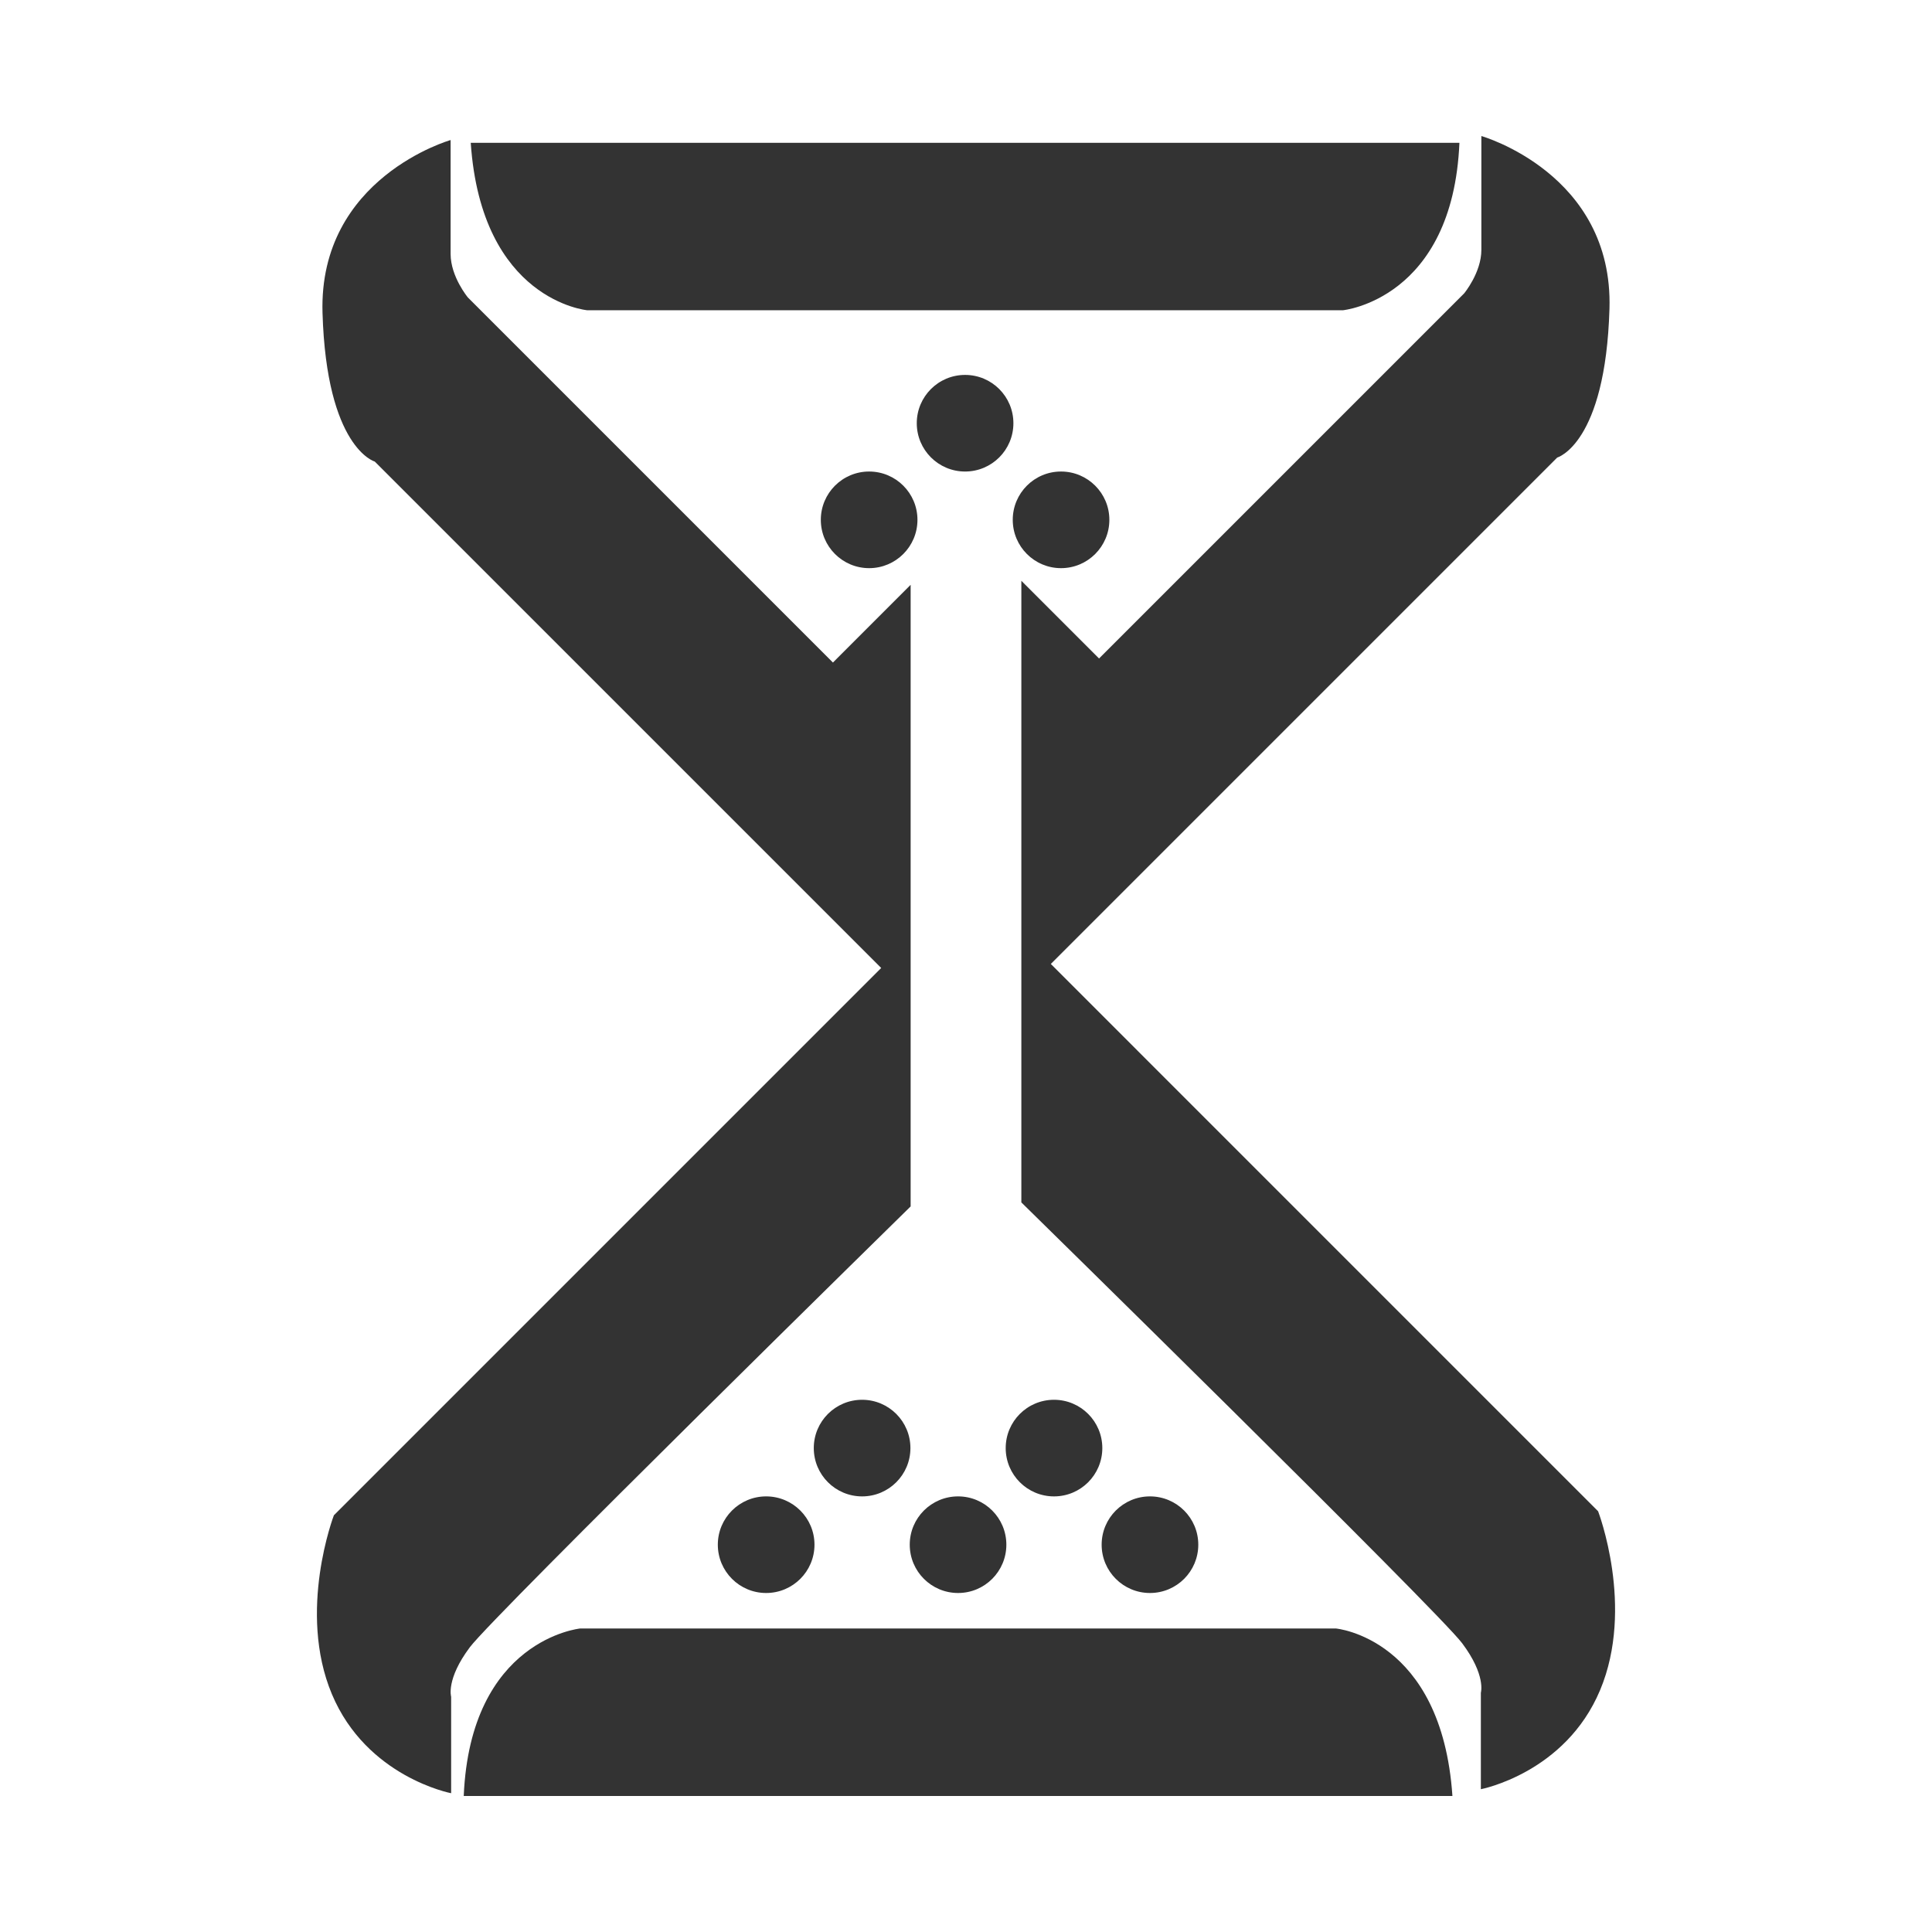 <?xml version="1.0" standalone="no"?><!DOCTYPE svg PUBLIC "-//W3C//DTD SVG 1.1//EN" "http://www.w3.org/Graphics/SVG/1.1/DTD/svg11.dtd"><svg class="icon" width="200px" height="200.00px" viewBox="0 0 1024 1024" version="1.1" xmlns="http://www.w3.org/2000/svg"><path fill="#333333" d="M784.888 948.314v-51.135s2.835-9.234-9.945-26.268c-12.782-17.043-233.607-233.61-233.607-233.61V307.834l41.181 41.181 193.489-193.493s9.146-10.991 9.146-23.065v-60.357s70.031 19.885 67.9 91.594c-2.127 71.709-27.691 78.814-27.691 78.814l-268.405 268.41 290.067 290.078s19.526 50.76 1.065 94.792c-18.457 44.039-63.199 52.526-63.199 52.526zM239.114 950.441v-51.13s-2.835-9.234 9.931-26.268c12.793-17.04 233.612-233.614 233.612-233.614V309.963l-41.186 41.197-193.493-193.504s-9.146-10.998-9.146-23.069V74.226s-70.027 19.885-67.891 91.594c2.127 71.709 27.686 78.814 27.686 78.814l268.423 268.41L176.968 803.127s-19.506 50.771-1.065 94.79c18.468 44.037 63.211 52.524 63.211 52.524z"  /><path fill="#333333" d="M249.503 75.684h524.024c-3.548 83.086-61.781 88.763-61.781 88.763H311.281c0.002-0.007-56.088-4.98-61.778-88.763zM769.812 951.898H245.788c3.546-83.093 61.763-88.768 61.763-88.768h400.479c0.002 0 56.09 4.978 61.783 88.768zM635.116 818.717c0 14.147-11.469 25.605-25.609 25.605-14.144 0-25.611-11.456-25.611-25.605s11.467-25.6 25.611-25.6c14.138 0.002 25.609 11.453 25.609 25.6zM533.388 818.717c0 14.147-11.449 25.605-25.589 25.605-14.147 0-25.616-11.456-25.616-25.605s11.467-25.6 25.616-25.6c14.138 0.002 25.589 11.453 25.589 25.6zM431.692 818.717c0 14.147-11.485 25.605-25.618 25.605-14.133 0-25.616-11.456-25.616-25.605s11.481-25.6 25.616-25.6c14.133 0.002 25.618 11.453 25.618 25.6zM584.25 767.515c0 14.147-11.456 25.605-25.602 25.605-14.149 0-25.607-11.456-25.607-25.605s11.456-25.602 25.607-25.602c14.147 0.002 25.602 11.456 25.602 25.602zM482.54 767.515c0 14.147-11.465 25.605-25.602 25.605-14.149 0-25.618-11.456-25.618-25.605s11.467-25.602 25.618-25.602c14.133 0.002 25.602 11.456 25.602 25.602z"  /><path fill="#333333" d="M587.98 275.519c0 14.147-11.465 25.616-25.614 25.616-14.133 0-25.589-11.467-25.589-25.616 0-14.135 11.451-25.602 25.589-25.602 14.149 0.002 25.614 11.469 25.614 25.602zM486.27 275.519c0 14.147-11.467 25.616-25.607 25.616-14.144 0-25.611-11.467-25.611-25.616 0-14.135 11.462-25.602 25.611-25.602 14.14 0.002 25.607 11.469 25.607 25.602zM537.121 224.317c0 14.147-11.456 25.602-25.605 25.602-14.149 0-25.609-11.453-25.609-25.602s11.456-25.602 25.609-25.602c14.149 0.002 25.605 11.453 25.605 25.602z"  /></svg>